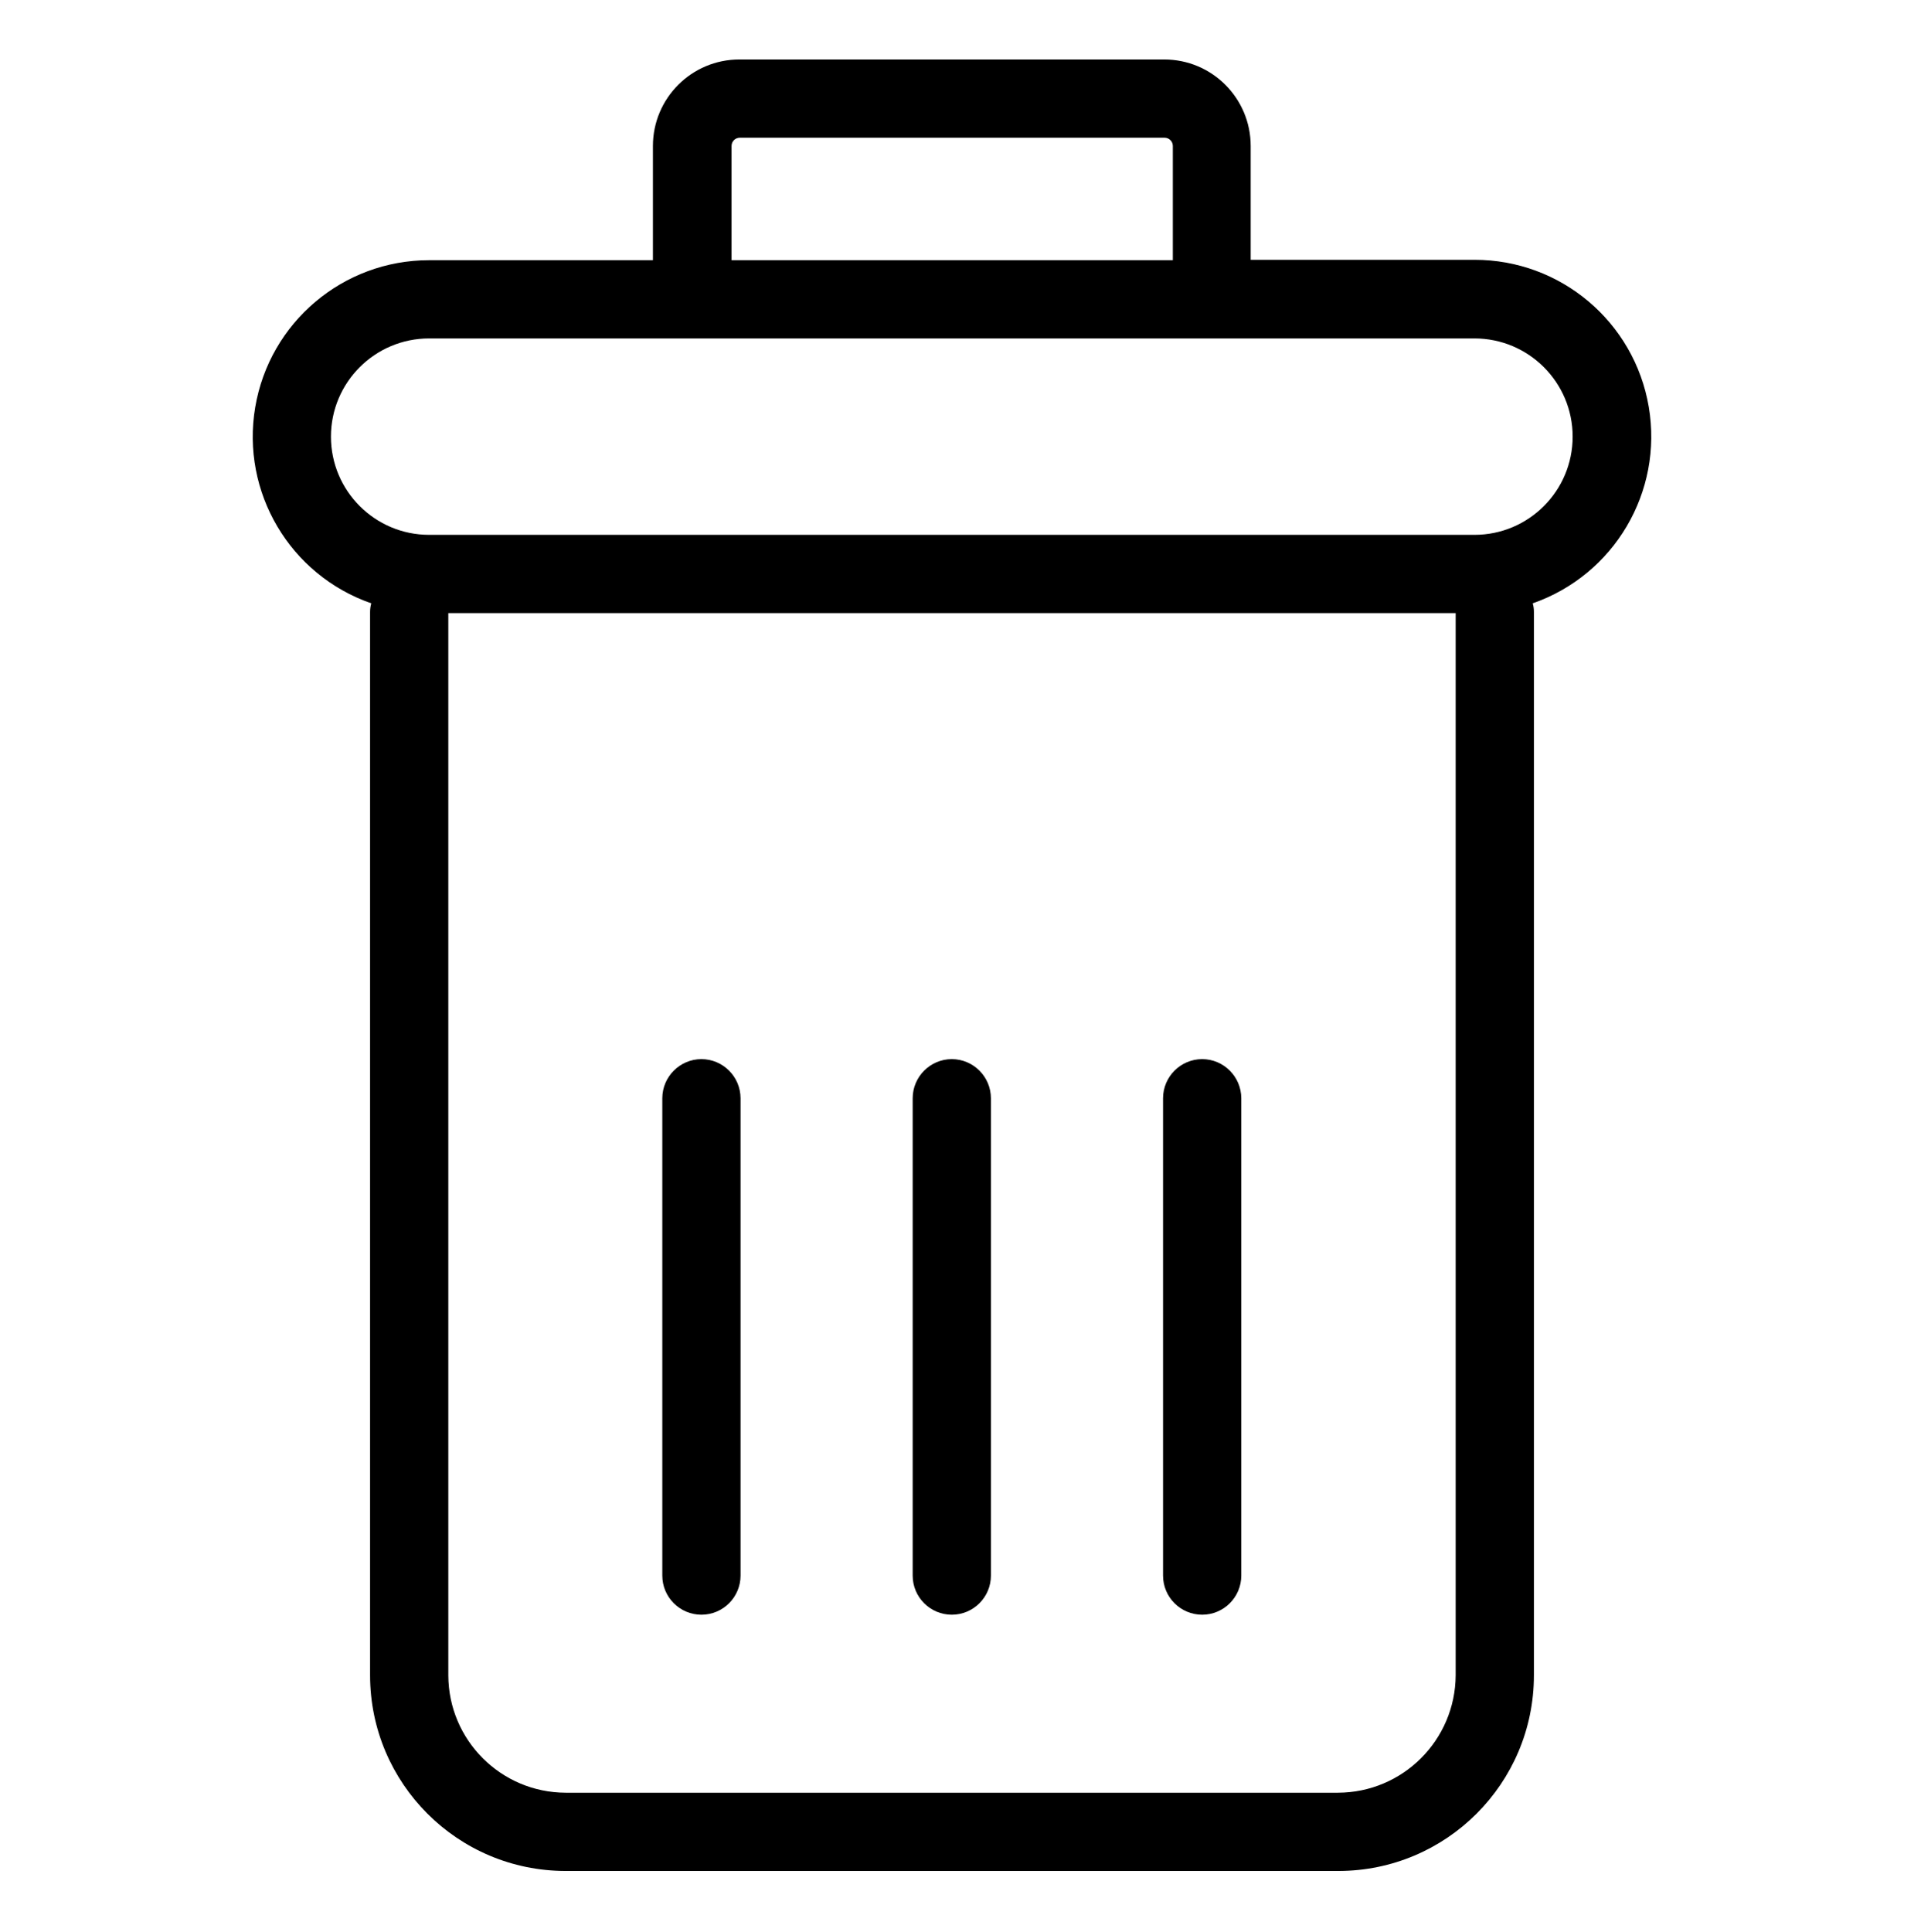 <!-- icon666.com - MILLIONS OF FREE VECTOR ICONS --><svg viewBox="-85 -19 617 617.333" xmlns="http://www.w3.org/2000/svg"><path d="m219.121 319.375c-6.895.02-12.48 5.605-12.5 12.5v152.5c0 6.906 5.602 12.5 12.5 12.5 6.902 0 12.5-5.594 12.5-12.5v-152.5c-.02-6.895-5.602-12.48-12.5-12.5zm0 0"></path><path d="m299.121 319.375c-6.895.02-12.48 5.605-12.5 12.5v152.5c0 6.906 5.602 12.5 12.5 12.5 6.902 0 12.5-5.594 12.5-12.5v-152.5c-.02-6.895-5.602-12.48-12.5-12.5zm0 0"></path><path d="m139.121 319.375c-6.895.02-12.48 5.605-12.5 12.5v152.5c0 6.906 5.602 12.5 12.5 12.5 6.902 0 12.5-5.594 12.5-12.5v-152.5c-.02-6.895-5.602-12.48-12.5-12.5zm0 0"></path><path d="m386.121 64h-71.496v-36.375c-.008-15.258-12.375-27.621-27.629-27.625h-135.746c-15.258.004-27.621 12.367-27.629 27.625v36.5h-71.496c-27.516.008-51.004 19.863-55.582 46.992-4.582 27.129 11.094 53.602 37.078 62.633-.246.895-.371 1.82-.375 2.75v339.75c.016 34.512 27.988 62.484 62.5 62.5h246.875c34.512-.016 62.492-27.988 62.5-62.5v-339.75c.012-.93-.117-1.855-.375-2.75 26.02-9.062 41.688-35.586 37.078-62.75s-28.152-47.023-55.703-47zm-237.371-36.375c.004-1.449 1.176-2.617 2.621-2.625h135.754c1.445.008 2.617 1.176 2.621 2.625v36.5h-140.996zm193.75 526.125h-246.754c-20.684-.059-37.438-16.816-37.5-37.5v-339.375h321.875v339.375c-.117 20.707-16.914 37.453-37.621 37.5zm43.621-401.875h-333.996c-17.332 0-31.379-14.047-31.379-31.375s14.047-31.375 31.379-31.375h333.996c17.332 0 31.379 14.047 31.379 31.375s-14.047 31.375-31.379 31.375zm0 0"></path></svg>